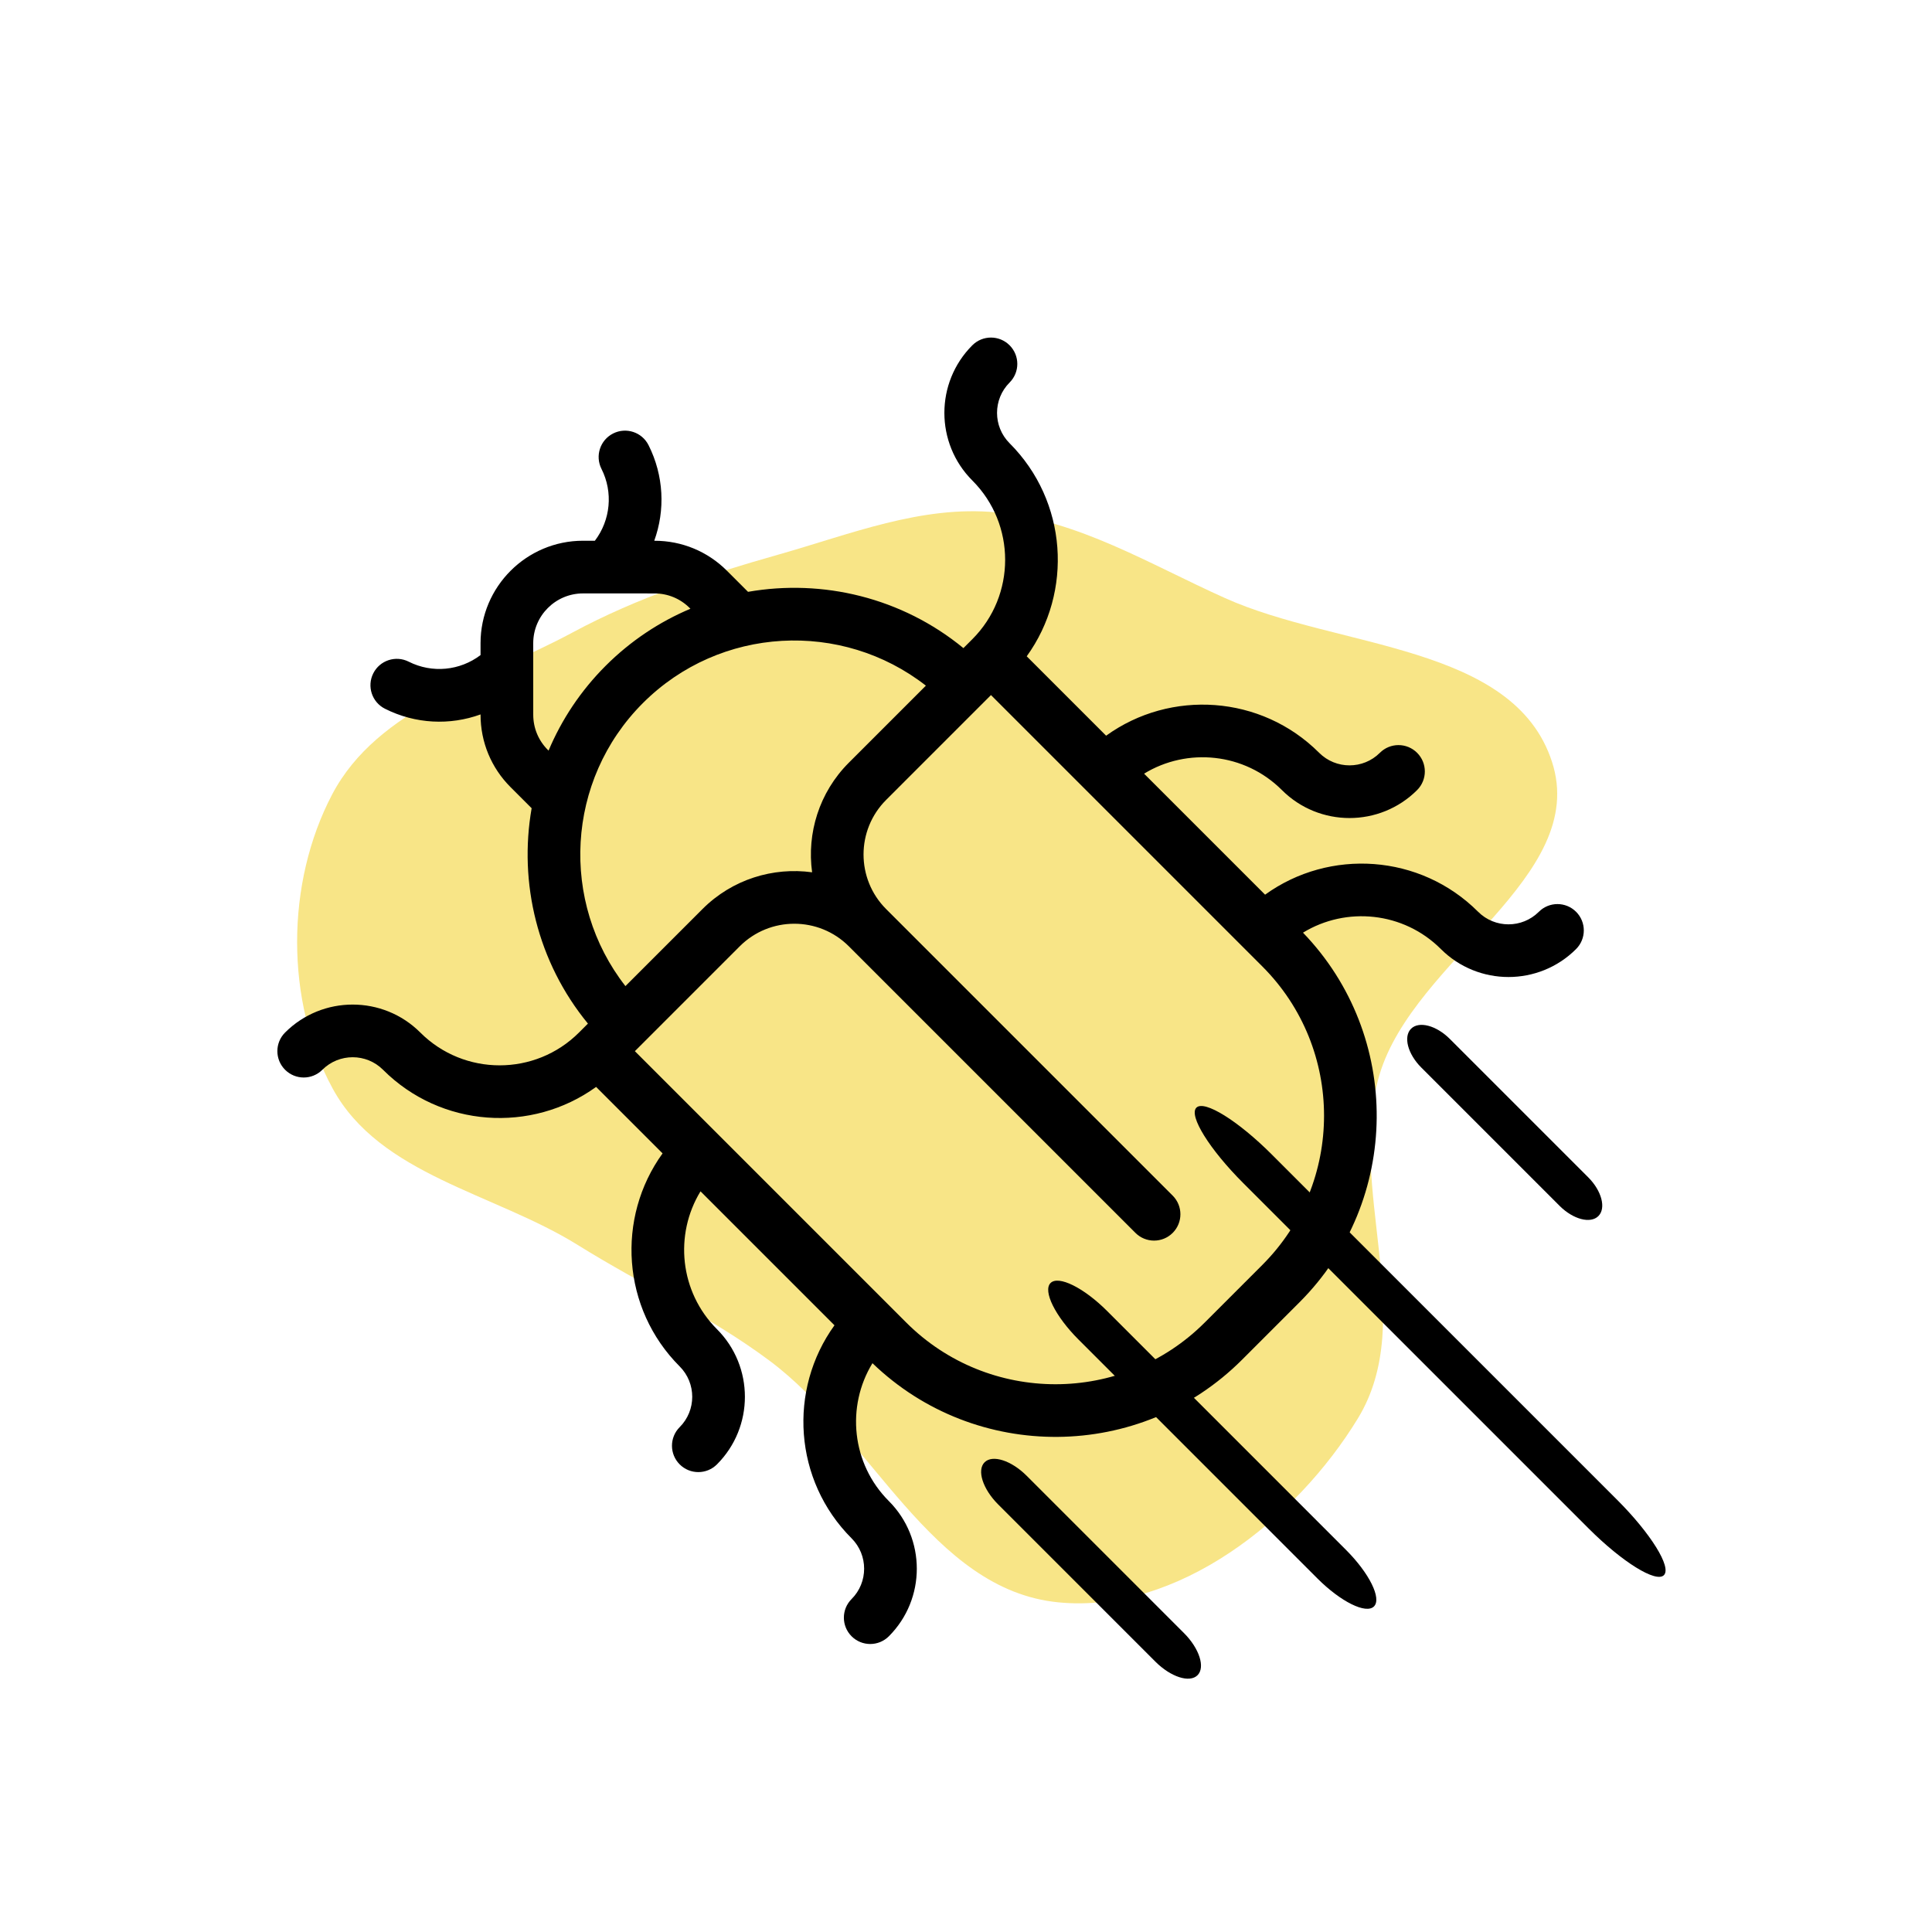 <svg xmlns="http://www.w3.org/2000/svg" xmlns:xlink="http://www.w3.org/1999/xlink" version="1.1" width="1080" height="1080" viewBox="0 0 1080 1080" xml:space="preserve">
<desc>Created with Fabric.js 5.2.4</desc>
<defs>
</defs>
<g transform="matrix(1 0 0 1 540 540)" id="8c0bb837-1f91-4bac-a897-79e9adaf158a"  >
<rect style="stroke: none; stroke-width: 1; stroke-dasharray: none; stroke-linecap: butt; stroke-dashoffset: 0; stroke-linejoin: miter; stroke-miterlimit: 4; fill: rgb(255,255,255); fill-rule: nonzero; opacity: 1; visibility: hidden;" vector-effect="non-scaling-stroke"  x="-540" y="-540" rx="0" ry="0" width="1080" height="1080" />
</g>
<g transform="matrix(1 0 0 1 540 540)" id="28f616a7-c77a-49b6-a149-8b68136c812a"  >
</g>
<g transform="matrix(1 0 0 1 540 540)"  >
<g style="" vector-effect="non-scaling-stroke"   >
		<g transform="matrix(17.68 -17.68 17.68 17.68 12.61 0)"  >
<path style="stroke: rgb(0,0,0); stroke-width: 0; stroke-dasharray: none; stroke-linecap: butt; stroke-dashoffset: 0; stroke-linejoin: miter; stroke-miterlimit: 4; fill: rgb(248,229,135); fill-rule: nonzero; opacity: 1;" vector-effect="non-scaling-stroke"  transform=" translate(-17.31, -18.08)" d="M 16 31.07 C 18.533 30.454 19.474 27.228 21.764 25.983 C 24.146 24.689 28.21 26.176 29.444 23.762 C 30.706 21.292 27.85 18.593 26.864 16 C 26.206 14.27 25.781 12.461 24.605 11.032 C 23.531 9.729 21.951 9.07 20.477 8.246 C 19.023 7.435 17.595 6.708 16 6.229 C 13.897 5.597 11.741 4.339 9.644 4.991 C 7.514 5.654 5.633 7.511 5.003 9.651 C 4.381 11.766 5.906 13.852 6.406 16 C 6.789 17.649 7.36 19.171 7.606 20.846 C 8.022 23.675 6.539 27.034 8.354 29.244 C 10.045 31.304 13.41 31.699 16 31.07" stroke-linecap="round" />
</g>
		<g transform="matrix(0.85 -0.85 0.85 0.85 -47.22 -13.57)"  >
<path style="stroke: rgb(0,0,0); stroke-width: 0.005; stroke-dasharray: none; stroke-linecap: butt; stroke-dashoffset: 0; stroke-linejoin: miter; stroke-miterlimit: 4; fill: rgb(0,0,0); fill-rule: nonzero; opacity: 1;" vector-effect="non-scaling-stroke"  transform=" translate(-256, -256)" d="M 437.523 337.779 C 437.523 350.042 442.509 361.166 450.558 369.215 C 458.607 377.264 469.731 382.25 481.982 382.25 C 488.757 382.25 494.233 376.762 494.233 369.999 C 494.233 363.224 488.757 357.748 481.982 357.748 C 470.981 357.748 462.025 348.793 462.025 337.779 C 462.025 318.729 455.03 301.283 443.489 287.868 C 431.936 274.441 415.826 265.044 397.597 262.104 L 397.597 209.89 C 434.068 204.01 462.025 172.316 462.025 134.203 C 462.025 123.189 470.981 114.234 481.982 114.234 C 488.757 114.234 494.233 108.758 494.233 101.983 C 494.233 95.22 488.757 89.732 481.982 89.732 C 457.468 89.732 437.523 109.689 437.523 134.203 C 437.523 162.968 414.111 186.38 385.346 186.38 L 379.478 186.38 C 375.839 149.492 355.981 117.297 327.154 97.046 L 327.154 83.179 C 327.154 70.462 322.205 58.493 313.2 49.501 L 313.114 49.415 C 326.835 42.995 337.702 31.161 342.676 16.092 C 344.795 9.66 341.304 2.738 334.872 0.619 C 328.453 -1.5 321.518 1.991 319.399 8.411 C 315.577 20.049 305.494 28.258 293.598 29.887 L 289.69 25.979 C 271.117 7.407 240.882 7.407 222.31 25.979 L 218.402 29.887 C 206.506 28.258 196.424 20.049 192.601 8.411 C 190.482 1.992 183.548 -1.5 177.128 0.619 C 170.696 2.738 167.205 9.66 169.324 16.092 C 174.298 31.173 185.177 42.995 198.886 49.402 L 198.8 49.5 C 189.796 58.492 184.846 70.461 184.846 83.178 L 184.846 97.046 C 156.019 117.297 136.161 149.492 132.534 186.38 L 126.654 186.38 C 97.889 186.38 74.477 162.968 74.477 134.203 C 74.477 109.689 54.532 89.732 30.018 89.732 C 23.243 89.732 17.767 95.22 17.767 101.983 C 17.767 108.758 23.243 114.234 30.018 114.234 C 41.019 114.234 49.975 123.189 49.975 134.203 C 49.975 172.316 77.932 204.009 114.403 209.89 L 114.403 253.601 C 77.932 259.481 49.975 291.175 49.975 329.275 C 49.975 334.776 47.733 339.774 44.119 343.388 C 40.505 347.002 35.519 349.244 30.018 349.244 C 23.243 349.244 17.767 354.732 17.767 361.495 C 17.767 368.258 23.243 373.746 30.018 373.746 C 54.532 373.746 74.477 353.801 74.477 329.275 C 74.477 317.012 78.74 305.716 85.858 296.785 C 92.988 287.866 102.96 281.324 114.403 278.556 L 114.403 366.653 C 77.932 372.533 49.975 404.227 49.975 442.327 C 49.975 447.828 47.733 452.826 44.119 456.44 C 40.505 460.054 35.519 462.296 30.018 462.296 C 23.243 462.296 17.767 467.784 17.767 474.547 C 17.767 481.31 23.244 486.8 30.019 486.8 C 54.533 486.8 74.478 466.855 74.478 442.329 C 74.478 430.054 78.741 418.746 85.871 409.827 C 93.001 400.908 102.986 394.366 114.428 391.61 C 115.653 458.206 170.194 512 237.072 512 L 274.927 512 C 341.805 512 396.346 458.218 397.571 391.61 C 420.456 397.123 437.521 417.778 437.521 442.329 C 437.521 454.592 442.507 465.716 450.556 473.765 C 458.605 481.814 469.729 486.8 481.98 486.8 C 488.755 486.8 494.231 481.312 494.231 474.549 C 494.231 467.786 488.755 462.298 481.98 462.298 C 470.979 462.298 462.023 453.343 462.023 442.329 C 462.023 423.279 455.028 405.833 443.487 392.419 C 431.934 378.992 415.824 369.595 397.595 366.655 L 397.595 287.073 C 420.469 292.585 437.523 313.228 437.523 337.779 z M 209.348 83.179 C 209.348 77.005 211.749 71.198 216.123 66.824 L 239.633 43.302 C 248.662 34.285 263.339 34.285 272.368 43.302 L 295.878 66.824 C 300.252 71.198 302.653 77.005 302.653 83.179 L 302.653 83.669 C 288.246 77.801 272.491 74.554 256.001 74.554 C 239.511 74.554 223.756 77.801 209.349 83.669 L 209.349 83.179 z M 256 99.056 C 306.756 99.056 348.74 137.242 354.792 186.381 L 304.122 186.381 C 284.496 186.381 267.038 195.802 256 210.344 C 244.962 195.802 227.504 186.381 207.878 186.381 L 157.196 186.381 C 163.236 137.243 205.244 99.056 256 99.056 z M 373.095 389.331 C 373.095 443.468 329.053 487.498 274.928 487.498 L 237.073 487.498 C 182.948 487.498 138.906 443.468 138.906 389.331 L 138.906 210.883 L 207.879 210.883 C 227.652 210.883 243.75 226.969 243.75 246.754 L 243.75 435.235 C 243.75 441.998 249.238 447.486 256.001 447.486 C 262.764 447.486 268.252 441.998 268.252 435.235 L 268.252 246.754 C 268.252 226.969 284.35 210.883 304.123 210.883 L 373.096 210.883 L 373.096 389.331 z" stroke-linecap="round" />
</g>
</g>
</g>
<g transform="matrix(1.33 1.33 -0.71 0.71 609.91 876.94)" id="937c2072-4479-448e-9f30-8a974816e2f6"  >
<path style="stroke: rgb(0,0,0); stroke-width: 0; stroke-dasharray: none; stroke-linecap: butt; stroke-dashoffset: 0; stroke-linejoin: miter; stroke-miterlimit: 4; fill: rgb(0,0,0); fill-rule: nonzero; opacity: 1;" vector-effect="non-scaling-stroke"  transform=" translate(-50, -50)" d="M 94.75 50 C 94.75 56.213 89.514 61.25 83.054 61.25 L 16.946 61.25 C 10.486 61.25 5.25 56.213 5.25 50 L 5.25 50 C 5.25 43.787 10.486 38.75 16.946 38.75 L 83.053 38.75 C 89.514 38.75 94.75 43.787 94.75 50 L 94.75 50 z" stroke-linecap="round" />
</g>
<g transform="matrix(2.02 2.02 -0.71 0.71 677.66 807.61)"  >
<path style="stroke: rgb(0,0,0); stroke-width: 0; stroke-dasharray: none; stroke-linecap: butt; stroke-dashoffset: 0; stroke-linejoin: miter; stroke-miterlimit: 4; fill: rgb(0,0,0); fill-rule: nonzero; opacity: 1;" vector-effect="non-scaling-stroke"  transform=" translate(-50, -50)" d="M 94.75 50 C 94.75 56.213 89.514 61.25 83.054 61.25 L 16.946 61.25 C 10.486 61.25 5.25 56.213 5.25 50 L 5.25 50 C 5.25 43.787 10.486 38.75 16.946 38.75 L 83.053 38.75 C 89.514 38.75 94.75 43.787 94.75 50 L 94.75 50 z" stroke-linecap="round" />
</g>
<g transform="matrix(2.92 2.92 -0.71 0.71 799.46 749.86)"  >
<path style="stroke: rgb(0,0,0); stroke-width: 0; stroke-dasharray: none; stroke-linecap: butt; stroke-dashoffset: 0; stroke-linejoin: miter; stroke-miterlimit: 4; fill: rgb(0,0,0); fill-rule: nonzero; opacity: 1;" vector-effect="non-scaling-stroke"  transform=" translate(-50, -50)" d="M 94.75 50 C 94.75 56.213 89.514 61.25 83.054 61.25 L 16.946 61.25 C 10.486 61.25 5.25 56.213 5.25 50 L 5.25 50 C 5.25 43.787 10.486 38.75 16.946 38.75 L 83.053 38.75 C 89.514 38.75 94.75 43.787 94.75 50 L 94.75 50 z" stroke-linecap="round" />
</g>
<g transform="matrix(1.17 1.17 -0.71 0.71 841.15 627.43)"  >
<path style="stroke: rgb(0,0,0); stroke-width: 0; stroke-dasharray: none; stroke-linecap: butt; stroke-dashoffset: 0; stroke-linejoin: miter; stroke-miterlimit: 4; fill: rgb(0,0,0); fill-rule: nonzero; opacity: 1;" vector-effect="non-scaling-stroke"  transform=" translate(-50, -50)" d="M 94.75 50 C 94.75 56.213 89.514 61.25 83.054 61.25 L 16.946 61.25 C 10.486 61.25 5.25 56.213 5.25 50 L 5.25 50 C 5.25 43.787 10.486 38.75 16.946 38.75 L 83.053 38.75 C 89.514 38.75 94.75 43.787 94.75 50 L 94.75 50 z" stroke-linecap="round" />
</g>
</svg>
